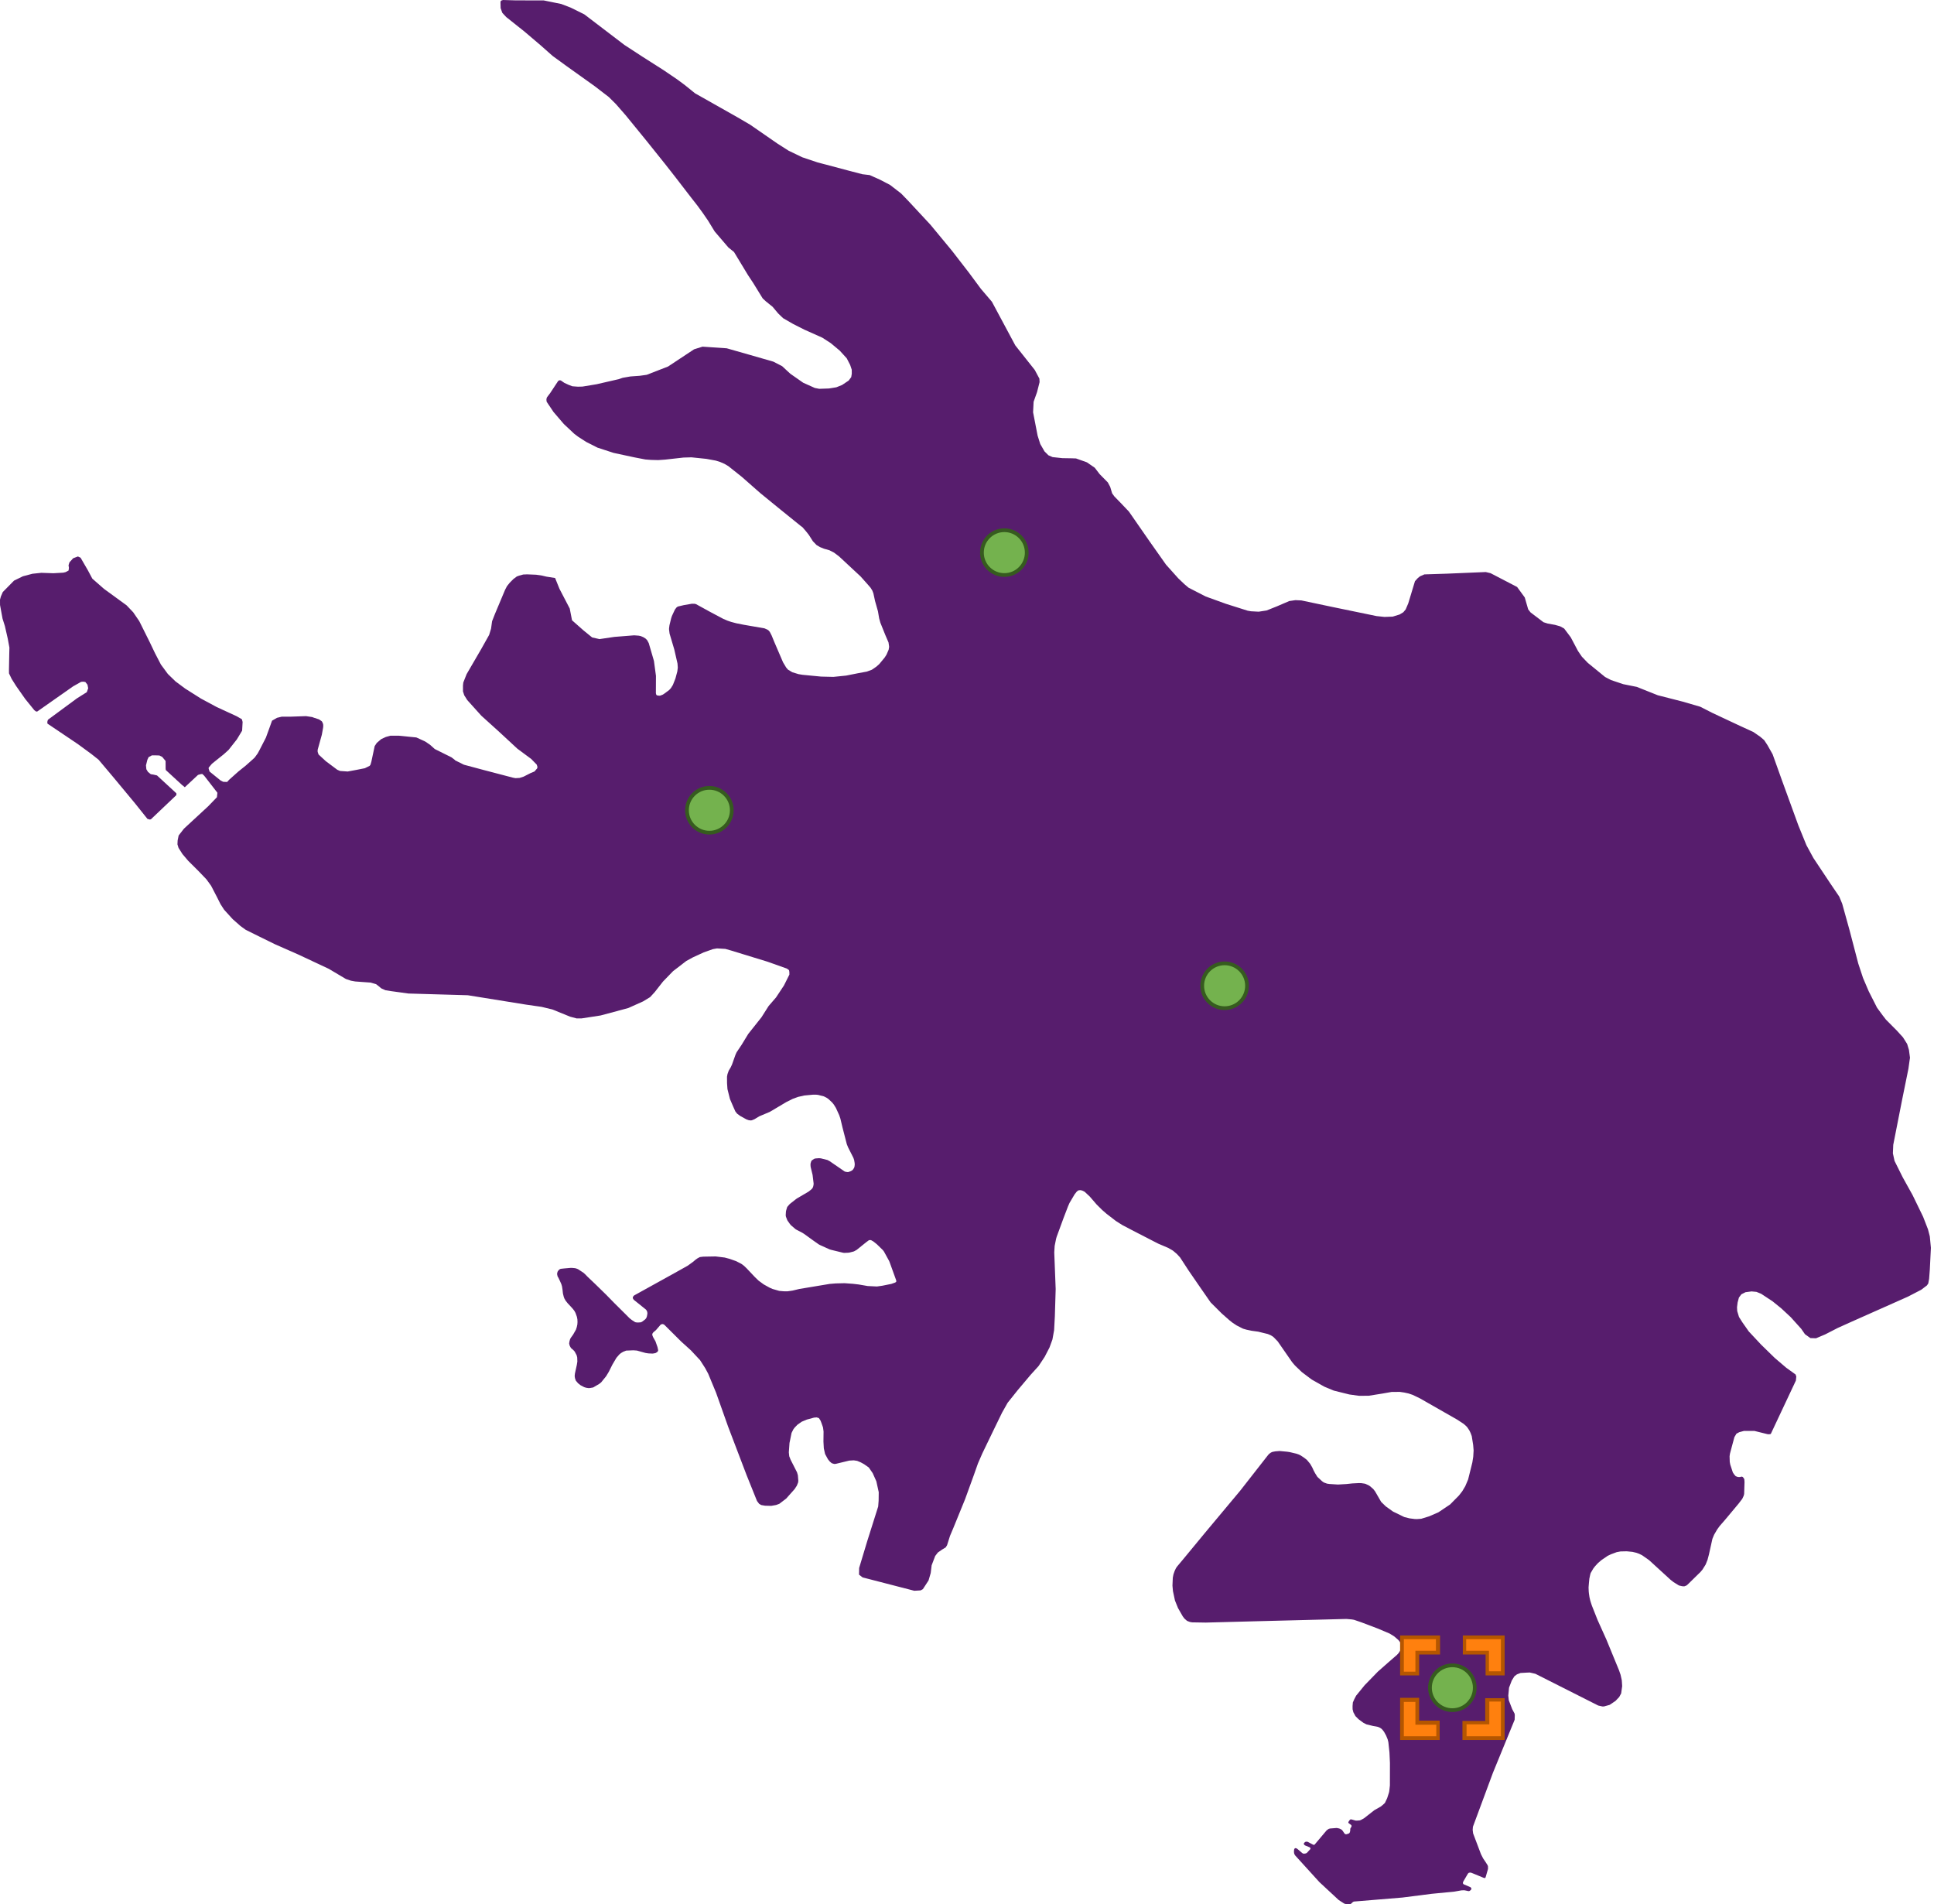 <?xml version="1.0" encoding="utf-8"?>
<!DOCTYPE svg PUBLIC "-//W3C//DTD SVG 1.1//EN" "http://www.w3.org/Graphics/SVG/1.1/DTD/svg11.dtd">
<svg width="518px" height="510px" viewBox="0, 0, 518, 510" class="svgDam" xmlns="http://www.w3.org/2000/svg" xmlns:xlink="http://www.w3.org/1999/xlink" xmlns:xml="http://www.w3.org/XML/1998/namespace" version="1.1">
  <g id="MapArea">
    <g id="Key_Area">
      <path d="M138.2 0.1 L145.61 0.11 L150.33 1.07 L152.88 2.05 L156.51 3.85 L167.25 12.04 L172.13 15.22 L177.72 18.78 L181.27 21.19 L183.4 22.76 L186.16 24.99 L197.52 31.41 L200.94 33.41 L208.27 38.48 L211.22 40.36 L214.88 42.12 L218.93 43.48 L227.56 45.77 L230.98 46.66 L232.94 46.89 L235.73 48.14 L238.41 49.54 L241.36 51.82 L243.33 53.86 L249.23 60.21 L254.98 67.16 L259.49 72.99 L262.72 77.35 L265.67 80.81 L271.94 92.51 L277.15 99.08 L278.39 101.4 L278.44 102.34 L277.76 105.02 L276.84 107.6 L276.7 110.42 L277.91 116.66 L278.62 118.91 L279.76 120.89 L280.8 121.93 L281.93 122.42 L284.55 122.7 L287.06 122.74 L288.2 122.78 L291.12 123.82 L293.22 125.27 L294.53 126.98 L296.71 129.19 L297.35 130.38 L297.87 132.12 L298.47 132.95 L300.05 134.57 L302.37 137.01 L307.97 145.08 L312.31 151.23 L315.6 154.9 L317.23 156.45 L318.34 157.39 L322.93 159.75 L328.35 161.71 L334.16 163.55 L335.07 163.71 L337.12 163.82 L339.25 163.49 L342.05 162.37 L345.31 160.97 L346.97 160.73 L348.55 160.8 L356.85 162.55 L368.72 165 L370.81 165.22 L373.02 165.14 L374.87 164.57 L375.86 163.97 L376.49 163.22 L377.19 161.58 L378.98 155.66 L379.69 154.87 L380.32 154.35 L381.51 153.83 L387.47 153.64 L397.94 153.2 L399.24 153.51 L406.34 157.2 L408.39 160.01 L409.31 163.2 L409.94 164.01 L413.41 166.64 L414.55 167 L416.49 167.35 L417.87 167.74 L418.94 168.33 L420.7 170.67 L422.65 174.35 L423.68 175.86 L425.27 177.52 L429.91 181.31 L431.49 182.13 L434.77 183.23 L438.4 183.96 L444.02 186.2 L450.67 187.9 L455.38 189.27 L458.7 190.96 L466.02 194.39 L469.62 196.04 L471.44 197.3 L472.51 198.21 L473.39 199.55 L474.78 202.01 L477.26 208.94 L481.67 221.05 L483.83 226.35 L485.7 229.79 L490.23 236.6 L492.62 240.12 L493.41 242.02 L495.38 249.12 L497.71 258.03 L498.99 261.91 L500.51 265.47 L502.74 269.87 L504.25 271.93 L505.13 273.07 L508.03 275.99 L509.69 277.81 L510.81 279.59 L511.29 281.18 L511.57 283.28 L511.46 283.99 L511.15 286.22 L509.49 294.39 L507.09 306.58 L506.99 308.89 L507.43 310.91 L509.62 315.3 L512.28 320.09 L515.08 325.86 L516.39 329.23 L516.88 331.13 L517.17 334.19 L516.88 340.02 L516.69 342.51 L516.46 343.74 L516.1 344.26 L514.57 345.42 L511.02 347.26 L495.89 353.99 L492.21 355.65 L488.86 357.37 L486.4 358.41 L484.89 358.36 L483.44 357.32 L482.45 355.89 L479.63 352.76 L477.13 350.43 L474.75 348.5 L471.7 346.49 L470.44 345.98 L469.13 345.86 L467.52 346.07 L466.41 346.63 L465.75 347.51 L465.4 348.82 L465.24 350.09 L465.29 351.12 L465.77 352.7 L466.64 354.09 L468.39 356.58 L471.68 360.1 L475.33 363.66 L478.42 366.3 L480.92 368.1 L481.12 368.65 L481.01 369.73 L474.28 384.04 L473.84 384.12 L473.41 384.09 L469.93 383.23 L467.07 383.23 L465.84 383.56 L465.09 383.96 L464.54 384.88 L463.87 387.36 L463.35 389.31 L463.25 390 L463.29 391.49 L463.43 392.24 L464.12 394.34 L464.45 394.84 L464.88 395.34 L465.45 395.56 L466.04 395.58 L466.33 395.48 L466.61 395.48 L466.8 395.58 L467.07 395.91 L467.2 396.21 L467.25 396.91 L467.15 400.11 L467.02 400.61 L466.64 401.42 L465.65 402.71 L461.93 407.16 L460.61 408.67 L459.92 409.62 L459.1 411.03 L458.65 412.12 L457.71 416.35 L457.34 417.75 L456.83 419.02 L456 420.34 L455.47 420.98 L452.02 424.36 L451.69 424.63 L451.11 424.85 L450.52 424.81 L449.68 424.61 L448.23 423.71 L447.44 423.09 L441.69 417.83 L439.82 416.52 L439.01 416.12 L438.29 415.86 L437.23 415.61 L435.68 415.46 L434.01 415.5 L433.01 415.69 L431.5 416.25 L430.59 416.68 L428.87 417.86 L427.96 418.65 L427.19 419.5 L426.75 420.07 L426.05 421.27 L425.93 421.66 L425.69 422.78 L425.57 424.01 L425.48 425.13 L425.52 426.2 L425.58 426.79 L425.72 427.73 L425.94 428.69 L426.33 429.91 L427.88 433.83 L430.25 439.09 L433.62 447.29 L434.05 448.52 L434.38 450.01 L434.48 451.56 L434.21 453.52 L433.69 454.48 L432.7 455.53 L431.12 456.59 L429.57 457.02 L429.21 457.02 L428.07 456.77 L411.24 448.27 L409.73 447.92 L408.81 447.96 L407.26 448.05 L406.3 448.42 L405.62 448.93 L404.91 450.07 L404.18 451.98 L403.98 454.11 L404.11 455.35 L405.03 457.74 L405.67 458.94 L405.72 459.38 L405.68 460.58 L399.86 474.79 L394.51 489.22 L394.44 490.06 L394.56 491.02 L396.67 496.6 L397.24 497.71 L397.85 498.61 L398.43 499.52 L398.54 499.84 L398.55 500.52 L397.91 502.74 L397.79 502.95 L397.69 502.96 L397.43 502.93 L394.08 501.55 L393.83 501.51 L393.68 501.51 L393.39 501.57 L393.16 501.79 L391.9 503.95 L391.83 504.16 L391.83 504.27 L391.88 504.5 L392.01 504.63 L392.19 504.71 L393.85 505.42 L393.99 505.56 L394.09 505.75 L394.09 505.95 L393.99 506.1 L393.67 506.39 L393.46 506.46 L393.27 506.46 L392.32 506.26 L392.03 506.24 L391.41 506.27 L389.54 506.6 L383.46 507.19 L375.62 508.19 L362.66 509.26 L362.51 509.31 L362.3 509.44 L361.86 509.85 L361.66 509.94 L361.33 510 L360.99 510 L360.63 509.96 L360.22 509.87 L359.95 509.76 L358.55 508.85 L353.37 504.04 L346.9 496.92 L346.71 496.62 L346.6 496.27 L346.57 495.76 L346.63 495.29 L346.74 495.07 L346.93 494.96 L347.04 494.96 L347.28 495.03 L347.53 495.2 L348.79 496.28 L349.04 496.41 L349.21 496.44 L349.58 496.41 L349.99 496.27 L350.95 495.23 L350.99 495.06 L350.93 494.86 L350.79 494.74 L349.54 494.23 L349.34 494.07 L349.23 493.91 L349.21 493.71 L349.35 493.51 L349.58 493.3 L349.8 493.23 L350.09 493.23 L350.3 493.29 L351.45 493.9 L351.77 494.06 L351.91 494.08 L352.04 494.05 L352.13 493.98 L355.33 490.19 L355.76 489.88 L355.91 489.79 L356.24 489.7 L358.02 489.56 L358.59 489.67 L358.87 489.76 L359.37 490.03 L359.61 490.31 L360.15 491.1 L360.39 491.23 L360.59 491.25 L361.2 491.07 L361.44 490.9 L361.5 490.79 L361.63 490.39 L361.66 489.77 L361.74 489.57 L361.93 489.31 L361.98 489.21 L361.99 489.04 L361.96 488.84 L361.92 488.77 L361.32 488.35 L361.18 488.21 L361.15 488.16 L361.13 488.09 L361.15 488 L361.2 487.87 L361.53 487.4 L361.62 487.32 L361.75 487.25 L361.96 487.26 L363.06 487.57 L363.18 487.58 L363.4 487.59 L364.19 487.53 L364.48 487.43 L365.34 486.96 L368.11 484.79 L369.54 483.98 L369.76 483.86 L370.39 483.36 L370.93 482.86 L371.53 481.6 L372.02 480.08 L372.1 479.7 L372.27 478.16 L372.28 472.13 L372.15 469.33 L371.86 466.59 L371.67 465.82 L371.26 464.82 L370.71 463.82 L370.33 463.32 L369.99 462.97 L369.52 462.68 L369.02 462.47 L367.75 462.24 L366 461.81 L365.2 461.41 L363.88 460.44 L363.04 459.6 L362.48 458.56 L362.28 457.77 L362.27 456.89 L362.35 455.93 L362.74 455.05 L363.22 454.13 L365.51 451.32 L369.04 447.69 L371.77 445.28 L374.1 443.26 L374.61 442.71 L375.06 442.01 L375.24 441.32 L375.29 440.71 L375.25 440.44 L374.98 439.78 L374.68 439.39 L374.51 439.19 L373.41 438.24 L372.17 437.48 L368.98 436.13 L364.6 434.47 L362.66 433.81 L362.08 433.71 L360.63 433.58 L335.86 434.21 L322.95 434.55 L319.3 434.49 L318.72 434.39 L318.05 434.14 L317.84 434.01 L317.22 433.46 L316.78 432.87 L315.52 430.67 L314.7 428.64 L314.16 426.11 L314.03 424.65 L314.12 422.55 L314.3 421.62 L314.64 420.66 L314.97 419.98 L315.22 419.6 L316.96 417.52 L322.73 410.53 L332.18 399.22 L339.61 389.72 L339.89 389.4 L340.4 389.02 L340.81 388.84 L341.59 388.69 L342.72 388.6 L344.75 388.79 L345.47 388.9 L347.23 389.32 L347.87 389.54 L348.41 389.81 L349.22 390.35 L350.03 390.97 L350.91 392.03 L351.46 392.98 L351.85 393.83 L352.21 394.51 L352.85 395.53 L354.11 396.7 L354.58 397.03 L355.43 397.34 L356.06 397.43 L358.35 397.58 L360.6 397.45 L362.22 397.28 L363.97 397.19 L364.62 397.21 L365.5 397.34 L365.76 397.41 L366.62 397.82 L366.95 398.03 L367.8 398.77 L368.3 399.41 L369.93 402.23 L371.19 403.45 L373.11 404.82 L376.11 406.28 L377.53 406.64 L378.95 406.82 L379.56 406.83 L380.66 406.75 L382.8 406.09 L385.27 405.01 L388.39 402.92 L390.77 400.51 L391.66 399.36 L392.46 398.01 L393.22 396.22 L394.35 391.67 L394.59 390.14 L394.69 388.45 L394.57 386.98 L394.19 384.6 L393.87 383.75 L393.58 383.14 L393.06 382.34 L392.73 381.96 L392.05 381.35 L390.28 380.19 L380.27 374.48 L378.38 373.57 L377.25 373.19 L376.1 372.94 L374.95 372.77 L372.75 372.78 L370.25 373.22 L366.6 373.8 L364.05 373.82 L361.41 373.46 L357.23 372.42 L354.71 371.37 L351.34 369.47 L348.68 367.47 L346.85 365.71 L346.09 364.82 L342.22 359.24 L341.17 358.16 L340.89 357.93 L340.37 357.61 L339.57 357.27 L336.99 356.64 L335.25 356.4 L333.86 356.11 L332.93 355.84 L331.22 354.97 L330.09 354.22 L329.26 353.56 L327.23 351.77 L324.25 348.8 L321.43 344.74 L318.41 340.35 L316.06 336.75 L315.2 335.82 L314.22 334.99 L313.96 334.82 L312.88 334.2 L310.18 333.05 L303.19 329.45 L300.55 328.06 L298.87 326.99 L296.34 325.04 L295.18 324.03 L293.71 322.57 L291.88 320.45 L290.51 319.17 L289.85 318.85 L289.41 318.74 L288.98 318.77 L288.77 318.84 L288.4 319.13 L287.83 319.85 L286.46 322.16 L286.07 323.05 L284.85 326.23 L283.02 331.22 L282.86 331.77 L282.48 333.66 L282.37 335.41 L282.75 345.23 L282.53 352.53 L282.33 356.25 L281.88 358.74 L281.09 360.9 L279.8 363.39 L278.17 365.85 L276.03 368.21 L272.6 372.28 L269.89 375.67 L268.39 378.33 L266.35 382.52 L263.1 389.25 L261.93 391.94 L260.81 395.11 L258.49 401.5 L255.37 409.15 L254.45 411.33 L253.66 413.83 L253.29 414.42 L252.36 414.98 L251.19 415.79 L250.48 416.72 L249.53 419.21 L249.28 421.28 L248.7 423.27 L247.18 425.6 L246.58 425.93 L244.88 426.03 L231.03 422.45 L230.08 421.71 L230.11 419.93 L232.27 412.77 L235.21 403.47 L235.33 401.91 L235.36 399.63 L234.72 396.72 L233.74 394.53 L232.69 393.01 L231.45 392.14 L230.56 391.65 L229.58 391.24 L228.67 391.1 L227.46 391.17 L223.87 392.04 L223.44 392.07 L222.78 391.87 L222.25 391.42 L221.74 390.79 L220.99 389.4 L220.65 387.89 L220.55 386.09 L220.58 383.38 L220.44 382.3 L220.01 381.07 L219.77 380.46 L219.34 379.79 L218.73 379.6 L218.02 379.66 L216.11 380.18 L214.72 380.76 L213.55 381.59 L212.8 382.38 L212.49 382.8 L212.01 383.76 L211.46 386.45 L211.28 388.96 L211.39 390.01 L211.76 390.95 L213.47 394.3 L213.7 395.09 L213.82 396.57 L213.77 397.02 L213.42 397.89 L212.83 398.8 L210.57 401.34 L208.72 402.75 L207.87 403.06 L206.57 403.29 L204.92 403.25 L203.89 403.07 L203.32 402.74 L202.75 401.98 L199.94 394.99 L195.03 382.11 L191.79 372.99 L189.69 367.92 L188.88 366.41 L187.51 364.28 L185.05 361.64 L182.45 359.29 L177.93 354.79 L177.56 354.61 L177.37 354.61 L177.18 354.66 L176.94 354.77 L175.7 356.21 L174.97 356.84 L174.73 357.19 L174.7 357.41 L174.77 357.73 L174.94 358.13 L175.56 359.22 L176.11 360.79 L176.28 361.6 L176.25 361.81 L175.99 362.13 L175.55 362.38 L174.82 362.51 L173.66 362.46 L172.89 362.34 L170.59 361.7 L169.64 361.63 L167.72 361.71 L166.9 362.03 L166.3 362.39 L165.88 362.74 L165.1 363.64 L164.03 365.45 L163.07 367.37 L162.34 368.58 L161.01 370.22 L160.52 370.61 L158.88 371.58 L158.09 371.72 L157.69 371.76 L157 371.66 L156.45 371.49 L155.47 370.97 L154.83 370.46 L154.23 369.76 L154 369.09 L153.92 368.53 L153.98 367.9 L154.15 367.1 L154.5 365.52 L154.64 364.63 L154.61 363.82 L154.6 363.54 L154.45 362.96 L153.92 361.96 L153.55 361.55 L152.99 361.08 L152.76 360.74 L152.56 360.32 L152.44 359.8 L152.53 359.22 L152.7 358.62 L152.93 358.22 L153.49 357.45 L154.26 356.1 L154.49 355.4 L154.64 354.69 L154.68 354.06 L154.65 353.35 L154.52 352.67 L154.14 351.61 L153.83 351.05 L153.47 350.58 L153.1 350.16 L152.07 349.06 L151.49 348.33 L151.14 347.71 L150.98 347.25 L150.77 346.38 L150.67 345.44 L150.53 344.52 L150.35 343.91 L149.96 343.03 L149.57 342.21 L149.34 341.82 L149.22 341.27 L149.24 340.94 L149.37 340.52 L149.62 340.18 L149.93 339.91 L150.04 339.87 L150.18 339.81 L151.18 339.7 L152.8 339.56 L153.22 339.56 L154.05 339.64 L154.55 339.79 L154.87 339.94 L156.3 340.88 L156.77 341.31 L157.37 341.93 L159.39 343.85 L162.3 346.69 L164.58 349.02 L167.2 351.62 L168.64 353.06 L169.23 353.52 L170.1 354.08 L170.35 354.15 L170.86 354.19 L171.6 354.14 L171.96 353.99 L172.79 353.36 L173.09 353.01 L173.27 352.53 L173.34 352.15 L173.4 351.78 L173.36 351.35 L173.29 351.21 L173.2 350.97 L172.98 350.7 L169.77 348.12 L169.57 347.85 L169.49 347.63 L169.49 347.43 L169.61 347.19 L169.84 346.94 L180.59 340.99 L184.2 338.97 L185.57 337.98 L186.31 337.36 L186.83 336.99 L187.45 336.66 L188.35 336.55 L191.68 336.49 L194.11 336.79 L195.42 337.14 L197.12 337.74 L198.29 338.33 L198.72 338.58 L199.27 339 L199.99 339.69 L202.16 341.99 L203.17 342.97 L204.55 343.98 L206.15 344.87 L206.94 345.21 L208.71 345.72 L209.89 345.82 L210.13 345.83 L210.95 345.83 L212.27 345.64 L214.06 345.21 L222.23 343.85 L223.82 343.72 L226.2 343.66 L228.43 343.82 L229.97 344 L232.41 344.42 L234.88 344.54 L236.35 344.33 L238.73 343.85 L239.72 343.5 L239.94 343.37 L240.03 343.28 L240.06 343.15 L240.04 342.91 L238.27 338.01 L238.15 337.72 L237.97 337.39 L236.78 335.22 L236.6 334.96 L236.34 334.67 L234.87 333.24 L233.92 332.48 L233.32 332.14 L233.15 332.11 L232.87 332.11 L232.71 332.16 L231.94 332.73 L229.46 334.73 L228.87 335.06 L228.73 335.13 L228.56 335.19 L227.49 335.46 L227.16 335.5 L226.1 335.54 L225.84 335.51 L222.63 334.73 L222.22 334.61 L219.67 333.46 L219.38 333.31 L219.25 333.23 L217.85 332.25 L215.36 330.45 L214.9 330.16 L213.4 329.38 L213.08 329.19 L213.03 329.15 L211.88 328.16 L211.77 328.05 L211.51 327.72 L210.93 326.9 L210.82 326.68 L210.51 325.86 L210.46 325.65 L210.45 325.32 L210.51 324.44 L210.57 324.16 L210.82 323.31 L210.92 323.15 L211.47 322.52 L211.71 322.31 L213.25 321.1 L213.54 320.91 L216.57 319.13 L217.21 318.62 L217.53 318.31 L217.65 318.13 L217.79 317.8 L217.89 317.36 L217.92 316.96 L217.64 314.65 L217.12 312.51 L217.08 311.98 L217.11 311.55 L217.29 310.98 L217.44 310.77 L218.06 310.35 L218.42 310.25 L219.37 310.18 L219.85 310.22 L221.61 310.66 L222.2 310.97 L226.22 313.73 L226.44 313.81 L226.89 313.89 L227.22 313.89 L227.9 313.64 L228.3 313.39 L228.41 313.29 L228.71 312.85 L228.85 312.53 L228.93 311.94 L228.91 311.48 L228.77 310.66 L228.57 310.08 L227.17 307.32 L226.81 306.44 L225.65 301.94 L225.09 299.59 L224.78 298.67 L223.9 296.74 L223.34 295.83 L222.89 295.27 L221.85 294.3 L221.39 293.99 L220.66 293.62 L219.12 293.23 L218.64 293.18 L217.78 293.17 L215.42 293.39 L213.78 293.76 L212.32 294.29 L210.64 295.13 L206.19 297.77 L203.35 298.97 L202.08 299.74 L201.4 300.02 L201.13 300.07 L200.55 300.01 L199.89 299.77 L198.28 298.88 L197.43 298.26 L196.96 297.66 L196.37 296.34 L195.51 294.34 L194.84 291.67 L194.73 290.08 L194.72 288.36 L194.85 287.66 L195.18 286.74 L195.72 285.83 L196.06 285.1 L197 282.45 L197.29 281.82 L198.66 279.77 L200.41 276.9 L203.94 272.46 L205.87 269.42 L207.85 267.13 L209.97 263.93 L211.43 261.01 L211.42 260.3 L211.33 259.82 L210.76 259.4 L205.58 257.56 L195.8 254.56 L194.27 254.13 L192.04 254 L190.95 254.19 L188.49 255.06 L185.56 256.41 L183.81 257.37 L180.26 260.1 L177.57 262.88 L175.36 265.7 L174.13 267.04 L172.24 268.19 L168.27 269.97 L160.86 271.96 L155.73 272.75 L154.45 272.75 L152.7 272.28 L147.95 270.35 L145.05 269.65 L140.88 269.05 L125.3 266.54 L117.99 266.33 L109.41 266.08 L104.67 265.43 L103.25 265.2 L102.18 264.73 L101.87 264.49 L101.55 264.21 L100.74 263.58 L99.25 263.15 L97.03 262.99 L95.13 262.85 L93.98 262.64 L92.65 262.19 L88.05 259.46 L79.88 255.63 L73.64 252.88 L69.32 250.76 L65.8 249.01 L64.42 248.01 L62.33 246.17 L60.03 243.64 L59.07 242.16 L58.12 240.26 L56.54 237.22 L55.3 235.51 L53.3 233.42 L50.4 230.53 L48.87 228.73 L47.82 227.08 L47.53 226.13 L47.58 225.08 L47.85 223.75 L49.27 221.93 L55.74 215.95 L58.1 213.51 L58.23 212.31 L54.7 207.76 L54.18 207.28 L53.75 207.33 L53.04 207.53 L49.5 210.83 L48.79 210.26 L44.41 206.23 L44.36 205.85 L44.35 203.8 L43.45 202.71 L42.69 202.33 L41.5 202.29 L40.7 202.29 L39.8 202.77 L39.47 203.49 L39.1 204.97 L39.2 206.01 L39.63 206.73 L40.39 207.34 L41.05 207.44 L42.05 207.67 L47.24 212.46 L47.24 212.94 L40.44 219.4 L40.16 219.49 L39.49 219.31 L36.15 215.13 L30.44 208.25 L26.42 203.48 L24.52 201.97 L20.9 199.31 L12.72 193.8 L12.67 193.56 L12.71 193.13 L12.85 192.75 L20.65 187 L23.25 185.37 L23.62 184.32 L23.43 183.37 L22.86 182.65 L22.29 182.56 L21.72 182.61 L19.59 183.81 L9.95 190.57 L9.62 190.53 L9.19 190.2 L6.76 187.2 L4.33 183.74 L3.12 181.82 L2.41 180.34 L2.4 179.39 L2.48 175.15 L2.52 173.43 L2.08 171.05 L1.31 167.67 L0.68 165.68 L0.01 162.03 L0 160.6 L0.23 159.75 L0.75 158.55 L3.77 155.49 L6.13 154.34 L8.69 153.66 L11.06 153.41 L14.3 153.52 L16.95 153.37 L17.57 153.22 L18.37 152.79 L18.46 152.08 L18.36 151.38 L18.6 150.61 L19.59 149.51 L20.87 149.03 L21.58 149.36 L23.54 152.74 L24.73 154.97 L27.87 157.72 L33.91 162.12 L35.67 163.97 L37.3 166.35 L40.12 172.01 L41.52 174.94 L43.1 177.98 L44.96 180.5 L47.01 182.49 L49.62 184.43 L53.81 187.08 L58.03 189.35 L63.41 191.83 L64.79 192.63 L64.98 193.35 L64.85 195.68 L63.44 198.02 L61.22 200.84 L59.95 201.99 L56.78 204.53 L55.89 205.58 L55.89 205.87 L56.13 206.63 L59.12 209.05 L59.79 209.38 L60.83 209.42 L61.35 208.85 L63.81 206.65 L65.84 205.02 L67.4 203.63 L68.21 202.89 L69.02 201.78 L69.47 200.95 L71.22 197.55 L72.16 194.97 L72.86 193.01 L74.2 192.24 L75.48 191.93 L77.75 191.93 L77.99 191.93 L81.96 191.79 L83.63 192.04 L84.04 192.2 L85.38 192.64 L85.55 192.73 L86.15 193.14 L86.28 193.29 L86.51 193.82 L86.57 194.12 L86.57 194.6 L86.53 194.95 L86.2 196.77 L85.08 200.82 L85.08 201.35 L85.32 202.06 L87.27 203.86 L90.33 206.15 L91.09 206.48 L93.13 206.62 L95.5 206.18 L97.72 205.74 L99 205.11 L99.24 204.78 L99.47 203.97 L100.35 199.82 L100.92 198.96 L102.1 197.95 L103.34 197.37 L104.53 197.04 L105.08 197.03 L106.8 197.03 L111.51 197.5 L113.69 198.49 L114.06 198.7 L115.19 199.47 L116.45 200.6 L120.93 202.83 L121.79 203.49 L121.92 203.64 L124.25 204.8 L129.74 206.27 L137.42 208.28 L138.07 208.4 L139.17 208.34 L140.25 207.99 L142.06 207.07 L143.16 206.61 L143.88 205.77 L143.95 205.39 L143.76 204.78 L142.28 203.26 L138.57 200.51 L133.58 195.89 L128.91 191.67 L125.15 187.49 L124.34 186.21 L124 185.16 L124 183.59 L124.09 182.78 L124.98 180.54 L128.89 173.82 L131.01 170.04 L131.52 168.37 L131.8 166.37 L132.55 164.46 L135.28 157.96 L135.79 156.98 L136.53 156.06 L137.49 155.09 L138.42 154.39 L139.08 154.15 L140.16 153.86 L141.21 153.82 L143.6 153.92 L145.17 154.15 L146.35 154.43 L148.68 154.8 L149.85 157.7 L152.6 162.98 L153.21 166.12 L156.28 168.83 L158.6 170.72 L160.57 171.16 L164.55 170.57 L169.84 170.15 L171.07 170.24 L171.61 170.35 L172.32 170.65 L172.91 171.02 L173.32 171.43 L173.76 172.23 L175.15 177 L175.69 181 L175.67 185.66 L175.79 186.09 L175.98 186.23 L176.55 186.32 L176.82 186.3 L177.46 186.06 L177.94 185.76 L179.22 184.81 L179.68 184.31 L180.23 183.43 L180.91 181.7 L181.42 179.79 L181.54 178.79 L181.46 177.7 L180.6 173.94 L179.34 169.7 L179.2 168.61 L179.2 168.28 L179.31 167.44 L179.76 165.6 L179.97 164.96 L180.61 163.59 L180.81 163.19 L181.22 162.67 L181.55 162.44 L183.16 162.06 L185.31 161.69 L186.04 161.7 L186.43 161.8 L190.14 163.84 L193.74 165.75 L194.87 166.23 L195.81 166.55 L197.2 166.92 L199.21 167.32 L204.76 168.28 L205.53 168.62 L205.83 168.82 L206.19 169.24 L206.68 170.2 L207.38 171.91 L209.73 177.38 L210.56 178.76 L211.05 179.34 L212.2 180.03 L213.86 180.54 L214.93 180.72 L219.91 181.2 L223.22 181.28 L226.64 180.93 L229.81 180.3 L232.18 179.86 L233.51 179.37 L234.71 178.55 L235.51 177.84 L236.94 176.11 L237.44 175.33 L238.01 174.01 L238.13 173.35 L238.13 173.1 L237.98 172.06 L237.12 170.06 L235.79 166.76 L235.47 165.6 L235.15 163.71 L234.37 160.95 L233.93 158.92 L233.65 158.18 L233.19 157.43 L232.46 156.58 L230.51 154.39 L224.75 149.03 L223.4 148.01 L222.16 147.37 L220.66 146.94 L219.63 146.52 L218.7 145.97 L217.72 144.95 L216.65 143.27 L215.96 142.39 L214.94 141.2 L214.46 140.85 L208.89 136.35 L203.61 132.04 L198.71 127.73 L195.07 124.83 L194.07 124.24 L192.88 123.72 L191.73 123.36 L189.18 122.89 L185.2 122.48 L183.07 122.54 L178.16 123.09 L176.3 123.22 L174.35 123.17 L172.84 123.05 L169.98 122.5 L164.34 121.29 L160.02 119.88 L157.02 118.36 L154.9 117 L153.81 116.18 L151.02 113.56 L148.25 110.33 L146.45 107.65 L146.38 107.42 L146.35 106.92 L146.47 106.45 L147.38 105.24 L149.5 102.03 L149.83 101.84 L150.21 101.89 L151.14 102.53 L152.33 103.08 L153.3 103.45 L154.79 103.56 L156.02 103.53 L159.82 102.9 L165.73 101.54 L166.78 101.18 L168.85 100.82 L171.35 100.64 L173.21 100.38 L178.93 98.16 L185.9 93.55 L188.16 92.84 L194.65 93.28 L200.58 94.97 L207.12 96.85 L209.48 98.06 L211.66 100.08 L215.12 102.5 L218.24 103.9 L219.42 104.13 L222.04 104.04 L224.01 103.72 L225.53 103.11 L227.31 101.92 L227.99 101 L228.14 100.08 L228.13 99.01 L227.71 97.75 L226.79 95.96 L224.91 93.9 L222.5 91.89 L220.24 90.43 L215.43 88.28 L212.44 86.77 L209.74 85.21 L208.41 83.93 L206.94 82.17 L205.12 80.7 L204.28 79.92 L201.77 75.84 L200.33 73.66 L196.59 67.48 L195.11 66.3 L191.42 61.99 L189.64 59.08 L188.18 56.96 L186.8 55.07 L185.14 52.95 L180.84 47.37 L178.11 43.89 L173.11 37.65 L167.58 30.87 L164.98 27.89 L163.08 26 L159.31 23.1 L151.82 17.75 L148 14.97 L144.77 12.11 L140.48 8.46 L135.59 4.57 L134.53 3.43 L134.09 2.17 L134.05 0.67 L134.08 0.36 L134.24 0.16 L134.71 0 L138.2 0.1 z" class="polygon_1" style="fill:#571D6D;" />
    </g>
    <g id="SiteLine" style="fill:none;" />
    <g id="SitePoint">
      <circle cx="389" cy="452" r="6" id="Dam_S2181" style="fill:#74B24E;stroke:#365B1F;">
        <title>澄清湖水庫一 ：優養 (63)</title>
      </circle>
      <circle cx="328" cy="264" r="6" id="Dam_S2182" style="fill:#74B24E;stroke:#365B1F;">
        <title>澄清湖水庫二 ：優養 (58)</title>
      </circle>
      <circle cx="190" cy="217" r="6" id="Dam_S2183" style="fill:#74B24E;stroke:#365B1F;">
        <title>澄清湖水庫三 ：優養 (60)</title>
      </circle>
      <circle cx="269" cy="148" r="6" id="Dam_S2184" style="fill:#74B24E;stroke:#365B1F;">
        <title>澄清湖水庫四 ：優養 (60)</title>
      </circle>
    </g>
    <g id="Mark" class="Heilight">
      <g transform="translate(389, 452) translate(-14, -14)" id="gMark" class="HeilightTrans">
        <path d="M17.2 27.5 L17.2 23.4 L22.8 23.4 L23.3 23.4 L23.3 22.9 L23.3 17.3 L27.4 17.3 L27.4 27.6 L17.2 27.5 z M0.5 27.5 L0.5 17.2 L4.6 17.2 L4.6 22.8 L4.6 23.3 L5.1 23.3 L10.1 23.3 L10.1 27.4 L0.5 27.5 z M27.5 10.2 L23.4 10.2 L23.4 5.2 L23.4 4.6 L22.9 4.6 L17.3 4.6 L17.3 0.5 L27.6 0.5 L27.6 10.2 z M4.6 10.2 L0.5 10.2 L0.5 0.5 L10.2 0.5 L10.2 4.6 L5.2 4.6 L4.6 4.6 L4.6 5.1 L4.6 10.2 z" class="st0" style="fill:#FF800E;" />
        <path d="M17.7 27 L27 27 L27 17.7 L23.9 17.7 L23.9 22.8 L23.9 23.8 L22.9 23.8 L17.8 23.8 L17.8 27 M1 27 L9.7 27 L9.7 23.9 L5.1 23.9 L4.1 23.9 L4.1 22.9 L4.1 17.8 L1 17.8 L1 27 M27 9.7 L27 1 L17.7 1 L17.7 4.1 L22.8 4.1 L23.8 4.1 L23.8 5.1 L23.8 9.6 L27 9.6 M4.1 9.7 L4.1 5.1 L4.1 4.1 L5.1 4.1 L9.6 4.1 L9.6 1 L1 1 L1 9.7 L4.1 9.7 M28 28 L28 28 L28 28 L16.7 28 L16.7 22.9 L22.8 22.9 L22.8 16.8 L28 16.8 L28 28 L28 28 z M10.7 28 L10.7 28 L10.7 28 L0 28 L0 16.7 L5.1 16.7 L5.1 22.8 L10.6 22.8 L10.6 28 L10.7 28 z M28 10.7 L28 10.7 L28 10.7 L22.9 10.7 L22.9 5.1 L16.8 5.1 L16.8 0 L28 0 L28 10.7 L28 10.7 z M5.1 10.7 L5.1 10.7 L0 10.7 L0 0 L10.7 0 L10.7 5.1 L5.1 5.1 L5.1 10.7 L5.1 10.7 z" class="st1" style="fill:#B55600;" />
      </g>
    </g>
  </g>
</svg>